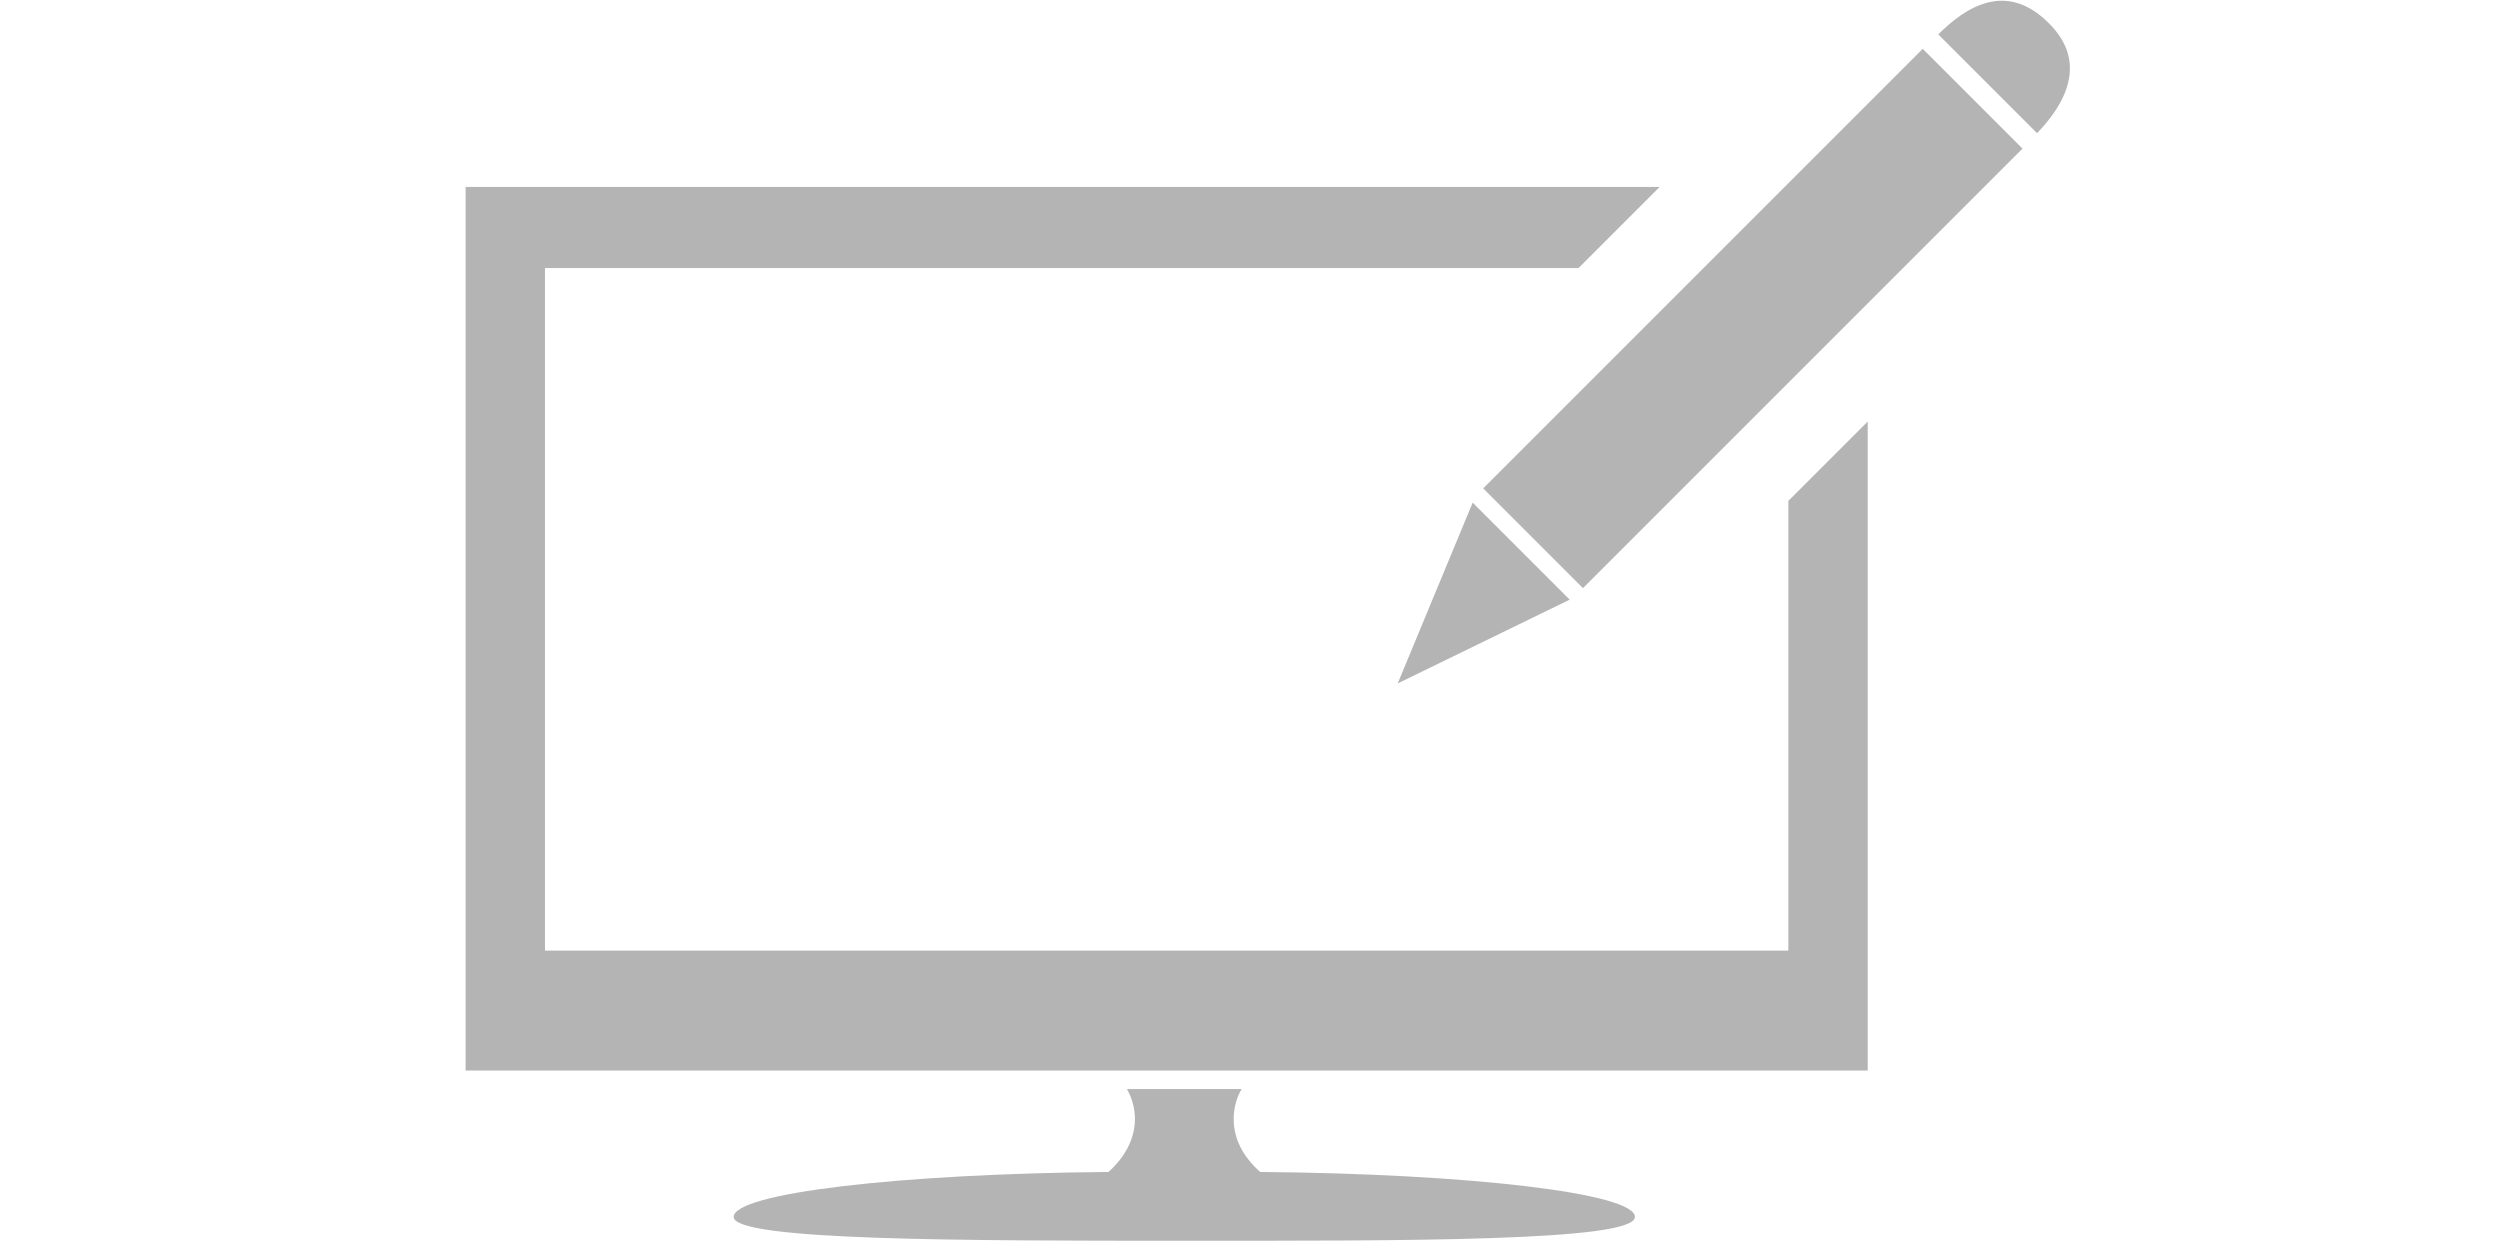 <?xml version="1.0" encoding="utf-8"?>
<!-- Generator: Adobe Illustrator 19.0.0, SVG Export Plug-In . SVG Version: 6.00 Build 0)  -->
<svg version="1.1" id="Layer_1" xmlns="http://www.w3.org/2000/svg" xmlns:xlink="http://www.w3.org/1999/xlink" x="0px" y="0px"
	 viewBox="0 0 283.5 141.7" style="enable-background:new 0 0 283.5 141.7;" xml:space="preserve">
<style type="text/css">
	.st0{fill:#B4B4B4;}
</style>
<g id="XMLID_200_">
	<path id="XMLID_201_" class="st0" d="M142.9,132.9c-1.9-1.7-3-3.7-3-6c0-1.2,0.3-2.4,0.9-3.4h-6.4h-0.2h-6.4
		c0.6,1.1,0.9,2.2,0.9,3.4c0,2.2-1.1,4.3-3,6c-23.7,0.2-42.5,2.4-42.5,5.1c0,2.7,26.3,2.7,51.1,2.7c24.7,0,51.1,0.1,51.1-2.7
		C185.4,135.3,166.6,133.1,142.9,132.9z"/>
	<polygon id="XMLID_253_" class="st0" points="202.8,107.8 61.8,107.8 61.8,30.4 179,30.4 188.2,21.2 52.8,21.2 52.8,121.4 
		211.8,121.4 211.8,47.8 202.8,56.8 	"/>
	
		<rect id="XMLID_254_" x="190.8" y="0.9" transform="matrix(-0.707 -0.707 0.707 -0.707 313.768 202.227)" class="st0" width="16" height="70.5"/>
	<path id="XMLID_255_" class="st0" d="M232.3,2.6c-4.8-4.8-9.4-1.8-12.5,1.3L231,15.1C234.1,11.9,236.9,7.1,232.3,2.6z"/>
	<polygon id="XMLID_257_" class="st0" points="167,57 158.5,77.5 178,68 	"/>
</g>
</svg>
